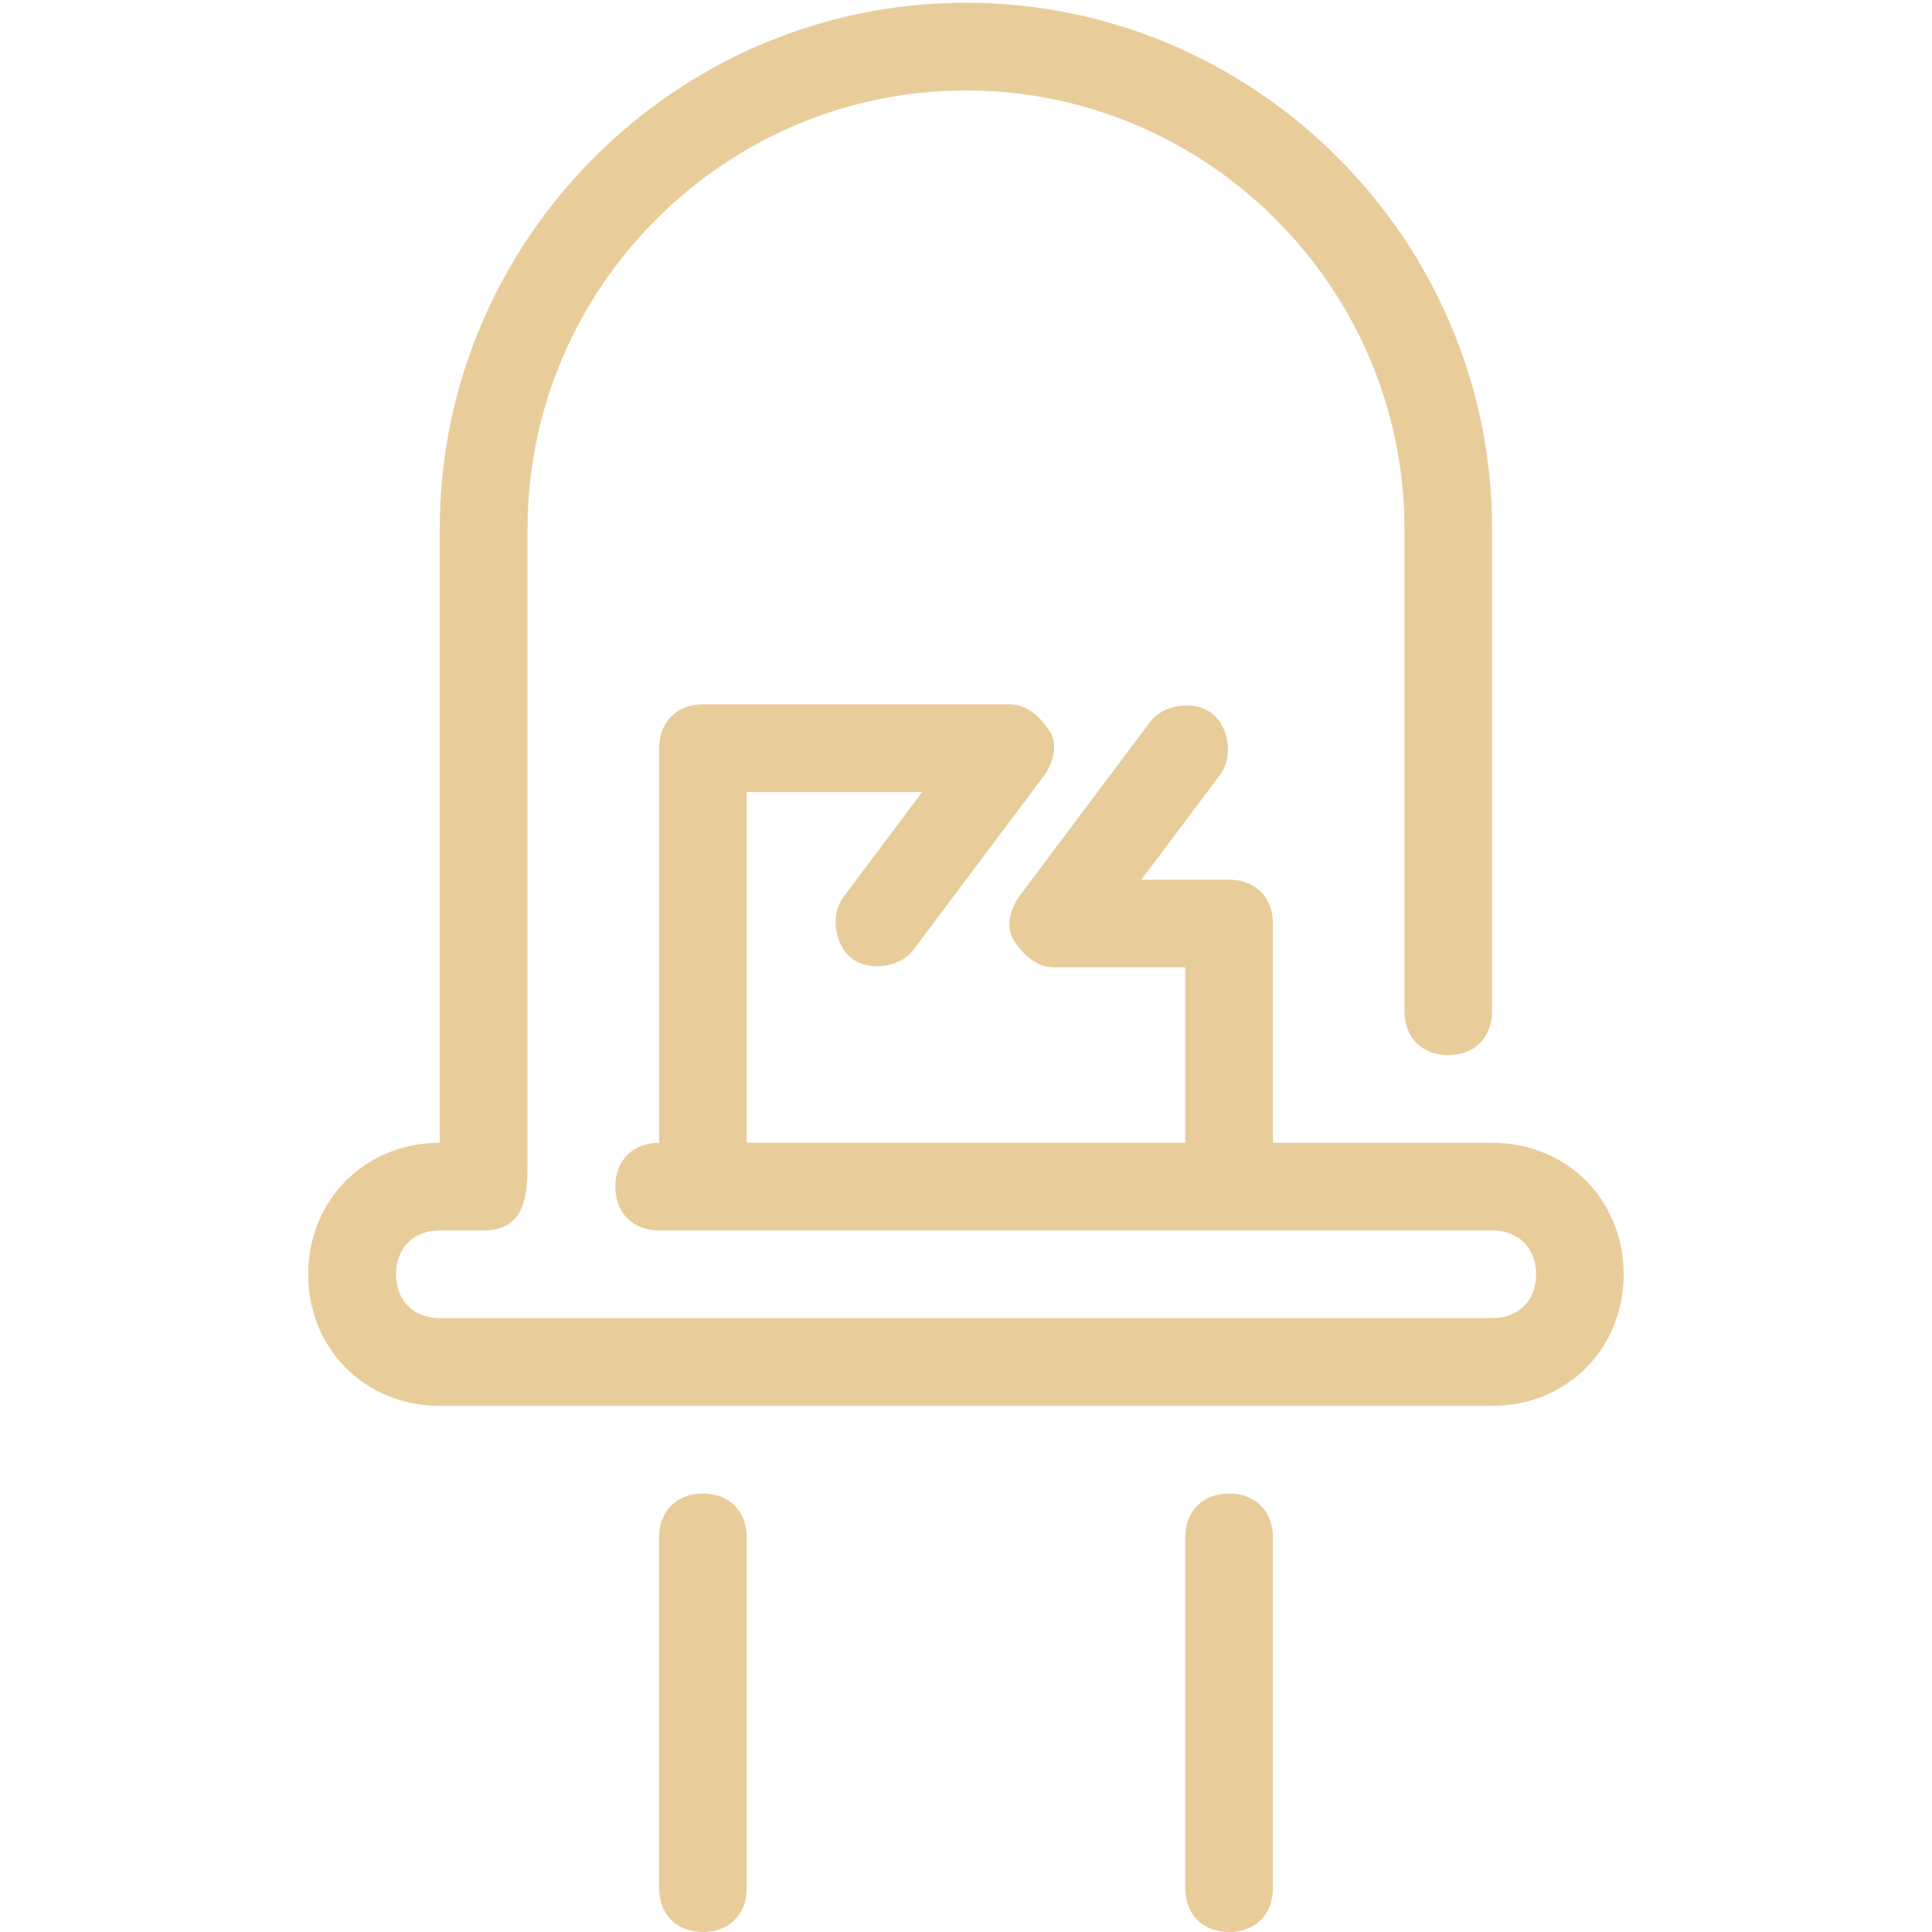 <?xml version="1.0" encoding="utf-8"?>
<!-- Generator: Adobe Illustrator 21.0.0, SVG Export Plug-In . SVG Version: 6.00 Build 0)  -->
<svg version="1.1" xmlns="http://www.w3.org/2000/svg" xmlns:xlink="http://www.w3.org/1999/xlink" x="0px" y="0px"
	 viewBox="0 0 2834.6 2834.6" style="enable-background:new 0 0 2834.6 2834.6;" xml:space="preserve">
<style type="text/css">
	.st0{display:none;}
	.st1{display:inline;fill:#E8CD9B;}
	.st2{display:inline;}
	.st3{fill:#E8CD9B;}
</style>
<g id="Layer_1" class="st0">
	<path class="st1" d="M2781,2183.5c-27.6,0-49.9,22.3-49.9,49.9c0,276.5-225,501.5-501.5,501.5c-27.6,0-49.9,22.3-49.9,49.9
		s22.3,49.9,49.9,49.9c331.6,0,601.3-269.7,601.3-601.3C2830.9,2205.8,2808.6,2183.5,2781,2183.5z"/>
	<path class="st1" d="M2229.6,2650.8c230.2,0,417.5-187.3,417.5-417.5c0-27.6-22.3-49.9-49.9-49.9s-49.9,22.3-49.9,49.9
		c0,175.2-142.5,317.7-317.7,317.7c-27.6,0-49.9,22.3-49.9,49.9S2202.1,2650.8,2229.6,2650.8z"/>
	<path class="st1" d="M2229.6,2467c128.9,0,233.7-104.8,233.7-233.7c0-27.6-22.3-49.9-49.9-49.9s-49.9,22.3-49.9,49.9
		c0,73.8-60.1,133.9-133.9,133.9c-27.6,0-49.9,22.3-49.9,49.9S2202.1,2467,2229.6,2467z"/>
	<path class="st1" d="M2201,2275.3c9.7,9.7,22.5,14.6,35.3,14.6c12.8,0,25.5-4.9,35.3-14.6c19.5-19.5,19.5-51.1,0-70.6l-18.8-18.8
		l268-268c19.5-19.5,19.5-51.1,0-70.6c-132.1-132.1-322.7-170.6-489-115.8l-82.4-82.4l129.3-129.3c9.4-9.4,14.6-22,14.6-35.3
		s-5.3-25.9-14.6-35.3l-329.3-329.3l131.3-131.3l162.1,162.1c9.7,9.7,22.5,14.6,35.3,14.6c12.8,0,25.5-4.9,35.3-14.6l664.3-664.3
		c9.4-9.4,14.6-22,14.6-35.3s-5.3-25.9-14.6-35.3L2383,21.4c-19.5-19.5-51.1-19.5-70.6,0l-664.3,664.3c-9.4,9.4-14.6,22-14.6,35.3
		s5.3,25.9,14.6,35.3l162.1,162.1l-131.3,131.3l-252.3-252.3c-97.4-97.4-249.8-107-358.1-29L952.7,652.6c-9.4-9.4-22-14.6-35.3-14.6
		s-25.9,5.3-35.3,14.6L648.9,885.9c-19.5,19.5-19.5,51.1,0,70.6l115.7,115.7c-33.9,46.9-52.2,103-52.2,162
		c0,74.1,28.8,143.7,81.2,196.1l252.3,252.3l-131.4,131.4l-162.1-162.1c-19.5-19.5-51.1-19.5-70.6,0L17.6,2316.2
		c-19.5,19.5-19.5,51.1,0,70.6l394.7,394.7c9.7,9.7,22.5,14.6,35.3,14.6s25.5-4.9,35.3-14.6l664.3-664.3c19.5-19.5,19.5-51.1,0-70.6
		l-162.1-162.1l131.4-131.4l329.3,329.3c9.7,9.7,22.5,14.6,35.3,14.6c12.8,0,25.5-4.9,35.3-14.6l129.3-129.3l82.4,82.4
		c-54.8,166.3-16.3,357,115.8,489c9.7,9.7,22.5,14.6,35.3,14.6c12.8,0,25.5-4.9,35.3-14.6l268-268L2201,2275.3z M2347.7,127.2
		l324.2,324.2L2299.2,824l-324.2-324.2L2347.7,127.2z M1754,720.9l150.5-150.5l324.2,324.2l-150.5,150.5L1754,720.9z M447.6,2675.6
		l-324.2-324.2l372.6-372.6L820.2,2303L447.6,2675.6z M1041.3,2081.9l-150.5,150.5l-324.2-324.2l150.5-150.5L1041.3,2081.9z
		 M754.7,921.1l162.7-162.7l77.9,77.9L832.6,999L754.7,921.1z M812.1,1234.2c0-47.4,18.5-92,52-125.6l240.7-240.7
		c34.6-34.6,80.1-51.9,125.6-51.9c34.3,0,68.7,9.9,98.3,29.6l-487,487C822.5,1303.6,812.1,1269.7,812.1,1234.2z M909.9,1405.5
		l491.9-491.8l434.8,434.8l-491.9,491.9L909.9,1405.5z M1481,1976.6l-65.7-65.7l491.9-491.9l65.7,65.7L1481,1976.6z M1716.2,1882.6
		l162.7-162.7l56.2,56.2c-32.5,19.6-63.3,43.4-91.3,71.4c-28,28-51.8,58.8-71.4,91.3L1716.2,1882.6z M1881.3,2416.4
		c-113.8-148.5-102.8-362.6,33-498.4c73.9-73.9,170.9-110.8,268-110.8c81.3,0,162.7,26,230.4,77.9L1881.3,2416.4z"/>
</g>
<g id="Layer_2" class="st0">
	<g class="st2">
		<path class="st3" d="M2834.6,1764v-260c0-31.9-25.9-57.8-57.8-57.8h-173.4V983.9c0-31.9-25.9-57.8-57.8-57.8H2199
			c-31.9,0-57.8,25.9-57.8,57.8v462.3h-173.4V319.4c0-31.9-25.9-57.8-57.8-57.8H927.7c-31.9,0-57.8,25.9-57.8,57.8v1126.8H696.5
			V983.9c0-31.9-25.9-57.8-57.8-57.8H292c-31.9,0-57.8,25.9-57.8,57.8v462.3H60.9c-31.9,0-57.8,25.9-57.8,57.8v260
			c0,31.9,25.9,57.8,57.8,57.8H162c-9.3,22.2-14.5,46.6-14.5,72.2v57.8c0,25.6,5.2,50,14.5,72.2H60.9c-31.9,0-57.8,25.9-57.8,57.8
			v433.4c0,31.9,25.9,57.8,57.8,57.8h2716c31.9,0,57.8-25.9,57.8-57.8v-433.4c0-31.9-25.9-57.8-57.8-57.8h-101.1
			c9.3-22.2,14.5-46.6,14.5-72.2v-57.8c0-25.6-5.2-50-14.5-72.2h101.1C2808.8,1821.8,2834.6,1796,2834.6,1764z M2256.8,1041.7h231.1
			v404.5h-231.1V1041.7z M985.5,1243h384.3c31.9,0,57.8-25.9,57.8-57.8c0-31.9-25.9-57.8-57.8-57.8H985.5V377.2h866.8v1069.1H985.5
			V1243z M349.8,1041.7H581v404.5H349.8V1041.7z M263.1,1951.9v-57.8c0-39.8,32.4-72.2,72.2-72.2s72.2,32.4,72.2,72.2v57.8
			c0,39.8-32.4,72.2-72.2,72.2S263.1,1991.7,263.1,1951.9z M2329,2024.1h-375.7c9.3-22.2,14.5-46.6,14.5-72.2v-57.8
			c0-25.6-5.2-50-14.5-72.2H2329c-9.3,22.2-14.5,46.6-14.5,72.2v57.8C2314.6,1977.4,2319.7,2001.8,2329,2024.1z M1852.3,1894.1v57.8
			c0,39.8-32.4,72.2-72.2,72.2c-39.8,0-72.2-32.4-72.2-72.2v-57.8c0-39.8,32.4-72.2,72.2-72.2
			C1819.9,1821.8,1852.3,1854.2,1852.3,1894.1z M1606.7,2024.1H1231c9.3-22.2,14.5-46.6,14.5-72.2v-57.8c0-25.6-5.2-50-14.5-72.2
			h375.7c-9.3,22.2-14.5,46.6-14.5,72.2v57.8C1592.2,1977.4,1597.4,2001.8,1606.7,2024.1z M1129.9,1894.1v57.8
			c0,39.8-32.4,72.2-72.2,72.2c-39.8,0-72.2-32.4-72.2-72.2v-57.8c0-39.8,32.4-72.2,72.2-72.2
			C1097.5,1821.8,1129.9,1854.2,1129.9,1894.1z M884.4,2024.1H508.7c9.3-22.2,14.5-46.6,14.5-72.2v-57.8c0-25.6-5.2-50-14.5-72.2
			h375.7c-9.3,22.2-14.5,46.6-14.5,72.2v57.8C869.9,1977.4,875.1,2001.8,884.4,2024.1z M2719.1,2457.5H118.7v-317.8h2600.4V2457.5z
			 M2574.6,1894.1v57.8c0,39.8-32.4,72.2-72.2,72.2s-72.2-32.4-72.2-72.2v-57.8c0-39.8,32.4-72.2,72.2-72.2
			S2574.6,1854.2,2574.6,1894.1z M2719.1,1706.3H118.7v-144.5h2600.4V1706.3z"/>
		<path class="st3" d="M1606.7,1127.4h-5.8c-31.9,0-57.8,25.9-57.8,57.8c0,31.9,25.9,57.8,57.8,57.8h5.8c31.9,0,57.8-25.9,57.8-57.8
			C1664.5,1153.3,1638.6,1127.4,1606.7,1127.4z"/>
	</g>
</g>
<g id="Layer_3" class="st0">
	<path class="st1" d="M2647.5,1395l-22.9-13.1l0,0l-295.1-168.6V902.5l295.1-168.6l-45.1-78.9L2284,823.9l-272.6-155.7V357.4
		l295.1-168.6l-45.1-78.9L1966,278.7l-136.3-77.9l-136.3-77.9V13h-90.9v109.9L1330,278.7L1012,97L648.6,304.7v363.4L376,823.8
		L80.5,655l-45.1,78.9l295.1,168.7V1266L694,1473.6l363.4-207.7V902.5L1330,746.8l272.6,155.7v310.7l-318,181.7v363.4l-318,181.7
		v208.1h90.9v-155.4l272.6-155.8l136.3,77.9l136.3,77.9v64.6h90.9v-64.5l272.6-155.7l318,181.7l363.4-207.7V1395z M2238.6,1213.3
		l-136.3,77.9L1966,1369l-136.3-77.9l-136.3-77.9V902.5l136.3-77.9l136.3-77.9l272.6,155.8V1213.3z M739.4,357.4L1012,201.6
		l272.6,155.8v310.7L1012,823.9L875.7,746l-136.3-77.9V357.4z M966.6,1213.3L694,1369l-272.6-155.8V902.5L694,746.7l136.3,77.9
		l136.3,77.9V1213.3z M1375.4,357.4L1648,201.6l136.3,77.9l136.3,77.9v310.7l-136.3,77.9L1648,823.8L1375.4,668V357.4z
		 M1375.4,1447.7l272.6-155.8l136.3,77.9l136.3,77.9v310.7L1648,1914.1l-136.3-77.9l-136.3-77.9V1447.7z M2284,1914.2l-272.6-155.8
		v-310.7l136.3-77.9l136.3-77.9l272.6,155.8v310.7L2284,1914.2z"/>
	<path class="st1" d="M2104,2337.4c-34.2-11.4-72.1-8.1-103.8,9.2l-99.7,54.5l13.7-40.8c12.9-38.4,6.6-81-17.1-114
		c-23.7-32.9-62-52.6-102.6-52.6c-52,0-98,31.2-117.3,79.4l-59.1,147.7H1478l-2.5-1.2l98.3-52.2c59.1-31.3,88-100.6,68.5-164.6
		c-11.2-36.9-36.3-67-70.8-84.5c-34.4-17.5-73.5-20-110-7.3l-372.7,130.7l-135,88.2H649.6v-90.9h-637v590.6h637v-80.9l172.8,34.6
		l604,0.9l458.8-91.8l235.4-114.5c63.4-31.3,90.2-106.3,61.1-170.8C2166.6,2374.4,2138.4,2348.9,2104,2337.4z M1761.7,2306.8
		c9.7-24.4,46.4-28.8,61.7-7.5c6.7,9.4,8.5,21,4.8,32l-30.1,89.5h-82L1761.7,2306.8z M558.7,2738.8H103.4v-408.9h455.3V2738.8z
		 M2080.3,2496.6l-218.9,108l-444,88.8H835.7l-186.2-37.3v-235.3h331.8l143-95.3l367.3-128.9c12.9-4.5,26.7-3.6,38.8,2.6
		c12.2,6.2,21,16.8,25,29.8c6.8,22.6-3.3,47-24.2,58.1l-253.9,135l179.2,89.6h431.2l156.1-85.3c9.7-5.3,20.9-6.5,31.4-2.8
		c10.5,3.5,18.9,11,23.5,21.2C2107.6,2464.3,2099.5,2487.1,2080.3,2496.6z"/>
	<rect x="2374.9" y="1466.8" class="st1" width="90.9" height="90.9"/>
	<rect x="2374.9" y="1648.5" class="st1" width="90.9" height="90.9"/>
	<rect x="1784.3" y="921.6" class="st1" width="90.9" height="90.9"/>
	<rect x="1784.3" y="1103.3" class="st1" width="90.9" height="90.9"/>
	<rect x="784.9" y="921.6" class="st1" width="90.9" height="90.9"/>
	<rect x="784.9" y="1103.3" class="st1" width="90.9" height="90.9"/>
	<rect x="1102.9" y="376.4" class="st1" width="90.9" height="90.9"/>
	<rect x="1102.9" y="558.2" class="st1" width="90.9" height="90.9"/>
	<rect x="2738.3" y="2011.9" class="st1" width="90.9" height="90.9"/>
	<rect x="2647.5" y="1921.1" class="st1" width="90.9" height="90.9"/>
	<rect x="2556.6" y="2011.9" class="st1" width="90.9" height="90.9"/>
	<rect x="2647.5" y="2102.8" class="st1" width="90.9" height="90.9"/>
	<rect x="466.8" y="103.9" class="st1" width="90.9" height="90.9"/>
	<rect x="376" y="13" class="st1" width="90.9" height="90.9"/>
	<rect x="285.1" y="103.9" class="st1" width="90.9" height="90.9"/>
	<rect x="376" y="194.7" class="st1" width="90.9" height="90.9"/>
	<rect x="1057.4" y="1557.6" class="st1" width="90.9" height="90.9"/>
	<rect x="966.6" y="1466.8" class="st1" width="90.9" height="90.9"/>
	<rect x="875.7" y="1557.6" class="st1" width="90.9" height="90.9"/>
	<rect x="966.6" y="1648.5" class="st1" width="90.9" height="90.9"/>
	<rect x="2511.2" y="331" class="st1" width="90.9" height="90.9"/>
	<rect x="2420.3" y="240.1" class="st1" width="90.9" height="90.9"/>
	<rect x="2329.5" y="331" class="st1" width="90.9" height="90.9"/>
	<rect x="2420.3" y="421.9" class="st1" width="90.9" height="90.9"/>
</g>
<g id="Layer_4" class="st0">
	<g class="st2">
		<path class="st3" d="M1802.8,1097.5c8.8,4.3,157.9,76.8,317.7,76.8c66.3,0,134.5-12.5,195.1-47.5c206.9-119.5,230.1-445,231-458.8
			c1.5-23.9-11.5-46.4-32.9-57c-12.4-6.1-305.9-148.8-512.8-29.3c-206.9,119.5-230.1,445-231,458.8
			C1768.3,1064.4,1781.3,1086.9,1802.8,1097.5z M2060.2,684.5c116-67,287.6-12.9,363,16.7c-12,80.1-51,255.7-167,322.7
			c-86.1,49.7-202.8,32.8-288.1,8.6l194-112c28.4-16.4,38.1-52.7,21.7-81.1c-16.4-28.4-52.7-38.1-81.1-21.7l-194,112
			C1930.5,843.8,1974.1,734.3,2060.2,684.5z"/>
		<path class="st3" d="M2315.6,1383.4c-171.1-98.8-401.5-18.3-483.1,16l-309.2-178.5v-357c70.5-53.5,255.3-212.8,255.3-410.4
			c0-238.9-270.3-421.8-281.8-429.5c-19.9-13.3-45.9-13.3-65.9,0c-11.5,7.7-281.8,190.5-281.8,429.5
			c0,197.6,184.9,356.9,255.3,410.4v288.4L1154.8,1008c-11.1-87.8-56.6-327.5-227.7-426.3C720.1,462.2,426.6,604.9,414.2,611
			c-21.5,10.6-34.5,33.1-32.9,57c0.9,13.8,24.1,339.3,231,458.8c60.7,35,128.8,47.5,195.1,47.5c120.7,0,235.3-41.4,287.9-63.5
			l249.8,144.2l-249.8,144.2c-81.6-34.3-311.9-114.8-483.1-15.9c-206.9,119.5-230.1,445-231,458.8c-1.5,23.9,11.5,46.4,32.9,57
			c8.8,4.3,157.9,76.8,317.7,76.8c66.3,0,134.5-12.5,195.1-47.5c171.1-98.8,216.6-338.6,227.7-426.3l249.8-144.2v1063
			c-278.4,18.7-488.7,167.6-488.7,354.3c0,32.8,26.6,59.4,59.4,59.4h977.3c32.8,0,59.4-26.6,59.4-59.4
			c0-186.7-210.3-335.6-488.7-354.3v-1063l249.8,144.2c11.1,87.8,56.6,327.5,227.7,426.3c60.7,35,128.8,47.5,195.1,47.5
			c159.8,0,308.9-72.5,317.7-76.8c21.5-10.6,34.5-33.1,32.9-57C2545.7,1828.3,2522.5,1502.8,2315.6,1383.4z M1268,453.4
			c0-134.2,133-255.9,196.3-306.2c74.8,59.2,195.7,181.3,195.7,306.2c0,99.4-73,192-136.6,253.8V483.1c0-32.8-26.6-59.4-59.4-59.4
			c-32.8,0-59.4,26.6-59.4,59.4v224.3C1338.1,642,1268,548.6,1268,453.4z M671.7,1024c-116.2-67.1-155.1-243.2-167.1-323.1
			c88.7-35.2,254.8-78.8,363-16.3c86.1,49.7,129.8,159.2,151.5,245.2l-194-112c-28.4-16.4-64.7-6.7-81.1,21.7
			c-16.4,28.4-6.7,64.7,21.7,81.1l194.2,112.1C870.1,1057.6,754.1,1071.5,671.7,1024z M867.7,1825.6c-116,67-287.6,12.9-363-16.7
			c12-80.1,51-255.7,167-322.7c86.1-49.7,202.8-32.8,288.1-8.6l-194,112c-28.4,16.4-38.1,52.7-21.7,81.1c11,19,31,29.7,51.5,29.7
			c10.1,0,20.3-2.6,29.6-8l194.2-112.1C996,1670.6,950.1,1778,867.7,1825.6z M1879.1,2715.9h-830.2
			c49.1-101.1,219.3-178.1,415.1-178.1S1830,2614.8,1879.1,2715.9z M2060.2,1825.6c-86.1-49.7-129.8-159.2-151.5-245.2l194,112
			c9.4,5.4,19.6,8,29.6,8c20.5,0,40.5-10.7,51.5-29.7c16.4-28.4,6.7-64.7-21.7-81.1L1968,1477.5c89.8-24.9,205.8-38.9,288.2,8.7
			c116.2,67.1,155.1,243.2,167.1,323.1C2334.6,1844.5,2168.5,1888.1,2060.2,1825.6z"/>
		<path class="st3" d="M1632.1,1086.9l-5.7,3.3c-28.4,16.4-38.1,52.7-21.8,81.1c11,19.1,31,29.7,51.5,29.7c10.1,0,20.3-2.6,29.6-8
			l5.7-3.3c28.4-16.4,38.1-52.7,21.8-81.1C1696.8,1080.3,1660.5,1070.5,1632.1,1086.9z"/>
	</g>
</g>
<g id="Layer_5" class="st0">
	<g class="st2">
		<path class="st3" d="M2835,274.9v-91.4h-365.7v-45.7c0-75.6-61.5-137.1-137.1-137.1c-75.6,0-137.1,61.5-137.1,137.1v45.7h-365.7
			v91.4h457.1v182.8h-91.4v91.4h-123.2c-9.1-19.2-19.4-37.8-32.2-54.8c-60.1-80.2-155.8-128-256-128h-731.4
			c-100.1,0-195.9,47.9-256,128c-12.8,17-23.1,35.7-32.2,54.9H640.9v-91.4h-91.4V274.9h457.1v-91.4H640.9v-45.7
			c0-75.6-61.5-137.1-137.1-137.1S366.7,62.2,366.7,137.8v45.7H1v91.4h457.1v182.8h-91.4v320c0,75.6,61.5,137.1,137.1,137.1
			c59.5,0,109.8-38.4,128.7-91.4h99.8v291.7l-330.8,165.4c-77.9,39-126.3,117.3-126.3,204.4v755.5h-91.4v274.3h274.3v320h1919.8
			v-320h274.3v-274.3h-91.4v-755.5c0-87.1-48.4-165.4-126.3-204.4l-330.8-165.4V823.4h99.8c18.9,53.1,69.2,91.4,128.7,91.4
			c75.6,0,137.1-61.5,137.1-137.1v-320h-91.4V274.9H2835z M458.1,137.8c0-25.2,20.5-45.7,45.7-45.7s45.7,20.5,45.7,45.7v45.7h-91.4
			V137.8z M1783.7,457.8c15.5,0,30.8,1.9,45.7,5v177.9H1738v-91.4h-91.4v91.4h-91.4v-91.4h-91.4v91.4h-91.4v-91.4h-91.4v91.4h-91.4
			v-91.4H1098v91.4h-91.4V462.7c14.9-3.1,30.2-5,45.7-5H1783.7z M869.5,549.2c13-17.4,28.6-32.3,45.7-45.1v228h1005.6v-228
			c17.1,12.8,32.7,27.8,45.7,45.2c29.5,39.2,45.7,87.9,45.7,137.1v228.5h-91.4v91.4h91.4v91.4H823.8v-91.4h1005.6v-91.4H823.8V686.3
			C823.8,637.2,840,588.4,869.5,549.2z M549.5,777.7c0,25.2-20.5,45.7-45.7,45.7s-45.7-20.5-45.7-45.7V549.2h91.4V777.7z M640.9,732
			v-91.4h95.2c-2.2,15.1-3.7,30.4-3.7,45.7V732H640.9z M275.3,2423.3v-91.4h182.8v91.4H275.3z M2286.5,2743.2h-1737v-1097h594.2
			v639.9h548.5v-639.9h594.2V2743.2z M1235.2,1646.2h365.7v548.5h-365.7V1646.2z M2560.7,2423.3h-182.8v-91.4h182.8V2423.3z
			 M2469.3,1484.9v755.5h-91.4v-685.6h-685.6h-548.5H458.1v685.6h-91.4v-755.5c0-52.2,29.1-99.2,75.8-122.6l346.4-173.2h34.9v91.4
			h91.4v-91.4h137.1v91.4h91.4v-91.4h548.5v91.4h91.4v-91.4h137.1v91.4h91.4v-91.4h34.9l346.4,173.2
			C2440.2,1385.7,2469.3,1432.7,2469.3,1484.9z M2099.9,640.6h95.2V732h-91.4v-45.7C2103.6,671,2102.1,655.7,2099.9,640.6z
			 M2377.9,777.7c0,25.2-20.5,45.7-45.7,45.7c-25.2,0-45.7-20.5-45.7-45.7V549.2h91.4V777.7z M2286.5,137.8
			c0-25.2,20.5-45.7,45.7-45.7c25.2,0,45.7,20.5,45.7,45.7v45.7h-91.4V137.8z"/>
		<rect x="2103.6" y="2560.4" class="st3" width="91.4" height="91.4"/>
		<rect x="1920.8" y="2560.4" class="st3" width="91.4" height="91.4"/>
		<rect x="2103.6" y="2377.6" class="st3" width="91.4" height="91.4"/>
		<rect x="2103.6" y="2194.7" class="st3" width="91.4" height="91.4"/>
		<rect x="1920.8" y="2377.6" class="st3" width="91.4" height="91.4"/>
		<rect x="1738" y="2560.4" class="st3" width="91.4" height="91.4"/>
	</g>
</g>
<g id="Layer_6">
	<path class="st3" d="M2189.3,1676.7h-321.7V1355c0-38.6-25.7-64.3-64.3-64.3h-128.7l115.8-154.4c19.3-25.7,12.9-70.8-12.9-90.1
		c-25.7-19.3-70.8-12.9-90.1,12.9l-193,257.3c-12.9,19.3-19.3,45-6.4,64.3c12.9,19.3,32.2,38.6,57.9,38.6h193v257.3h-643.3V1162
		H1353l-115.8,154.4c-19.3,25.7-12.9,70.8,12.9,90.1c25.7,19.3,70.8,12.9,90.1-12.9l193-257.3c12.9-19.3,19.3-45,6.4-64.3
		c-12.9-19.3-32.2-38.6-57.9-38.6h-450.3c-38.6,0-64.3,25.7-64.3,64.3v579l0,0c-38.6,0-64.3,25.7-64.3,64.3
		c0,38.6,25.7,64.3,64.3,64.3h1222.3c38.6,0,64.3,25.7,64.3,64.3c0,38.6-25.7,64.3-64.3,64.3h-1544c-38.6,0-64.3-25.7-64.3-64.3
		c0-38.6,25.7-64.3,64.3-64.3h64.3c64.3,0,64.3-57.9,64.3-102.9V776c0-353.8,289.5-643.3,643.3-643.3s643.3,289.5,643.3,643.3v707.7
		c0,38.6,25.7,64.3,64.3,64.3s64.3-25.7,64.3-64.3V776c0-424.6-347.4-772-772-772s-772,347.4-772,772c0,0,0,681.9,0,900.7
		c-109.4,0-193,83.6-193,193s83.6,193,193,193h1544c109.4,0,193-83.6,193-193S2298.7,1676.7,2189.3,1676.7z"/>
	<path class="st3" d="M1031.3,2191.3c-38.6,0-64.3,25.7-64.3,64.3v514.7c0,38.6,25.7,64.3,64.3,64.3c38.6,0,64.3-25.7,64.3-64.3
		v-514.7C1095.7,2217.1,1069.9,2191.3,1031.3,2191.3z"/>
	<path class="st3" d="M1803.3,2191.3c-38.6,0-64.3,25.7-64.3,64.3v514.7c0,38.6,25.7,64.3,64.3,64.3c38.6,0,64.3-25.7,64.3-64.3
		v-514.7C1867.7,2217.1,1841.9,2191.3,1803.3,2191.3z"/>
</g>
</svg>
